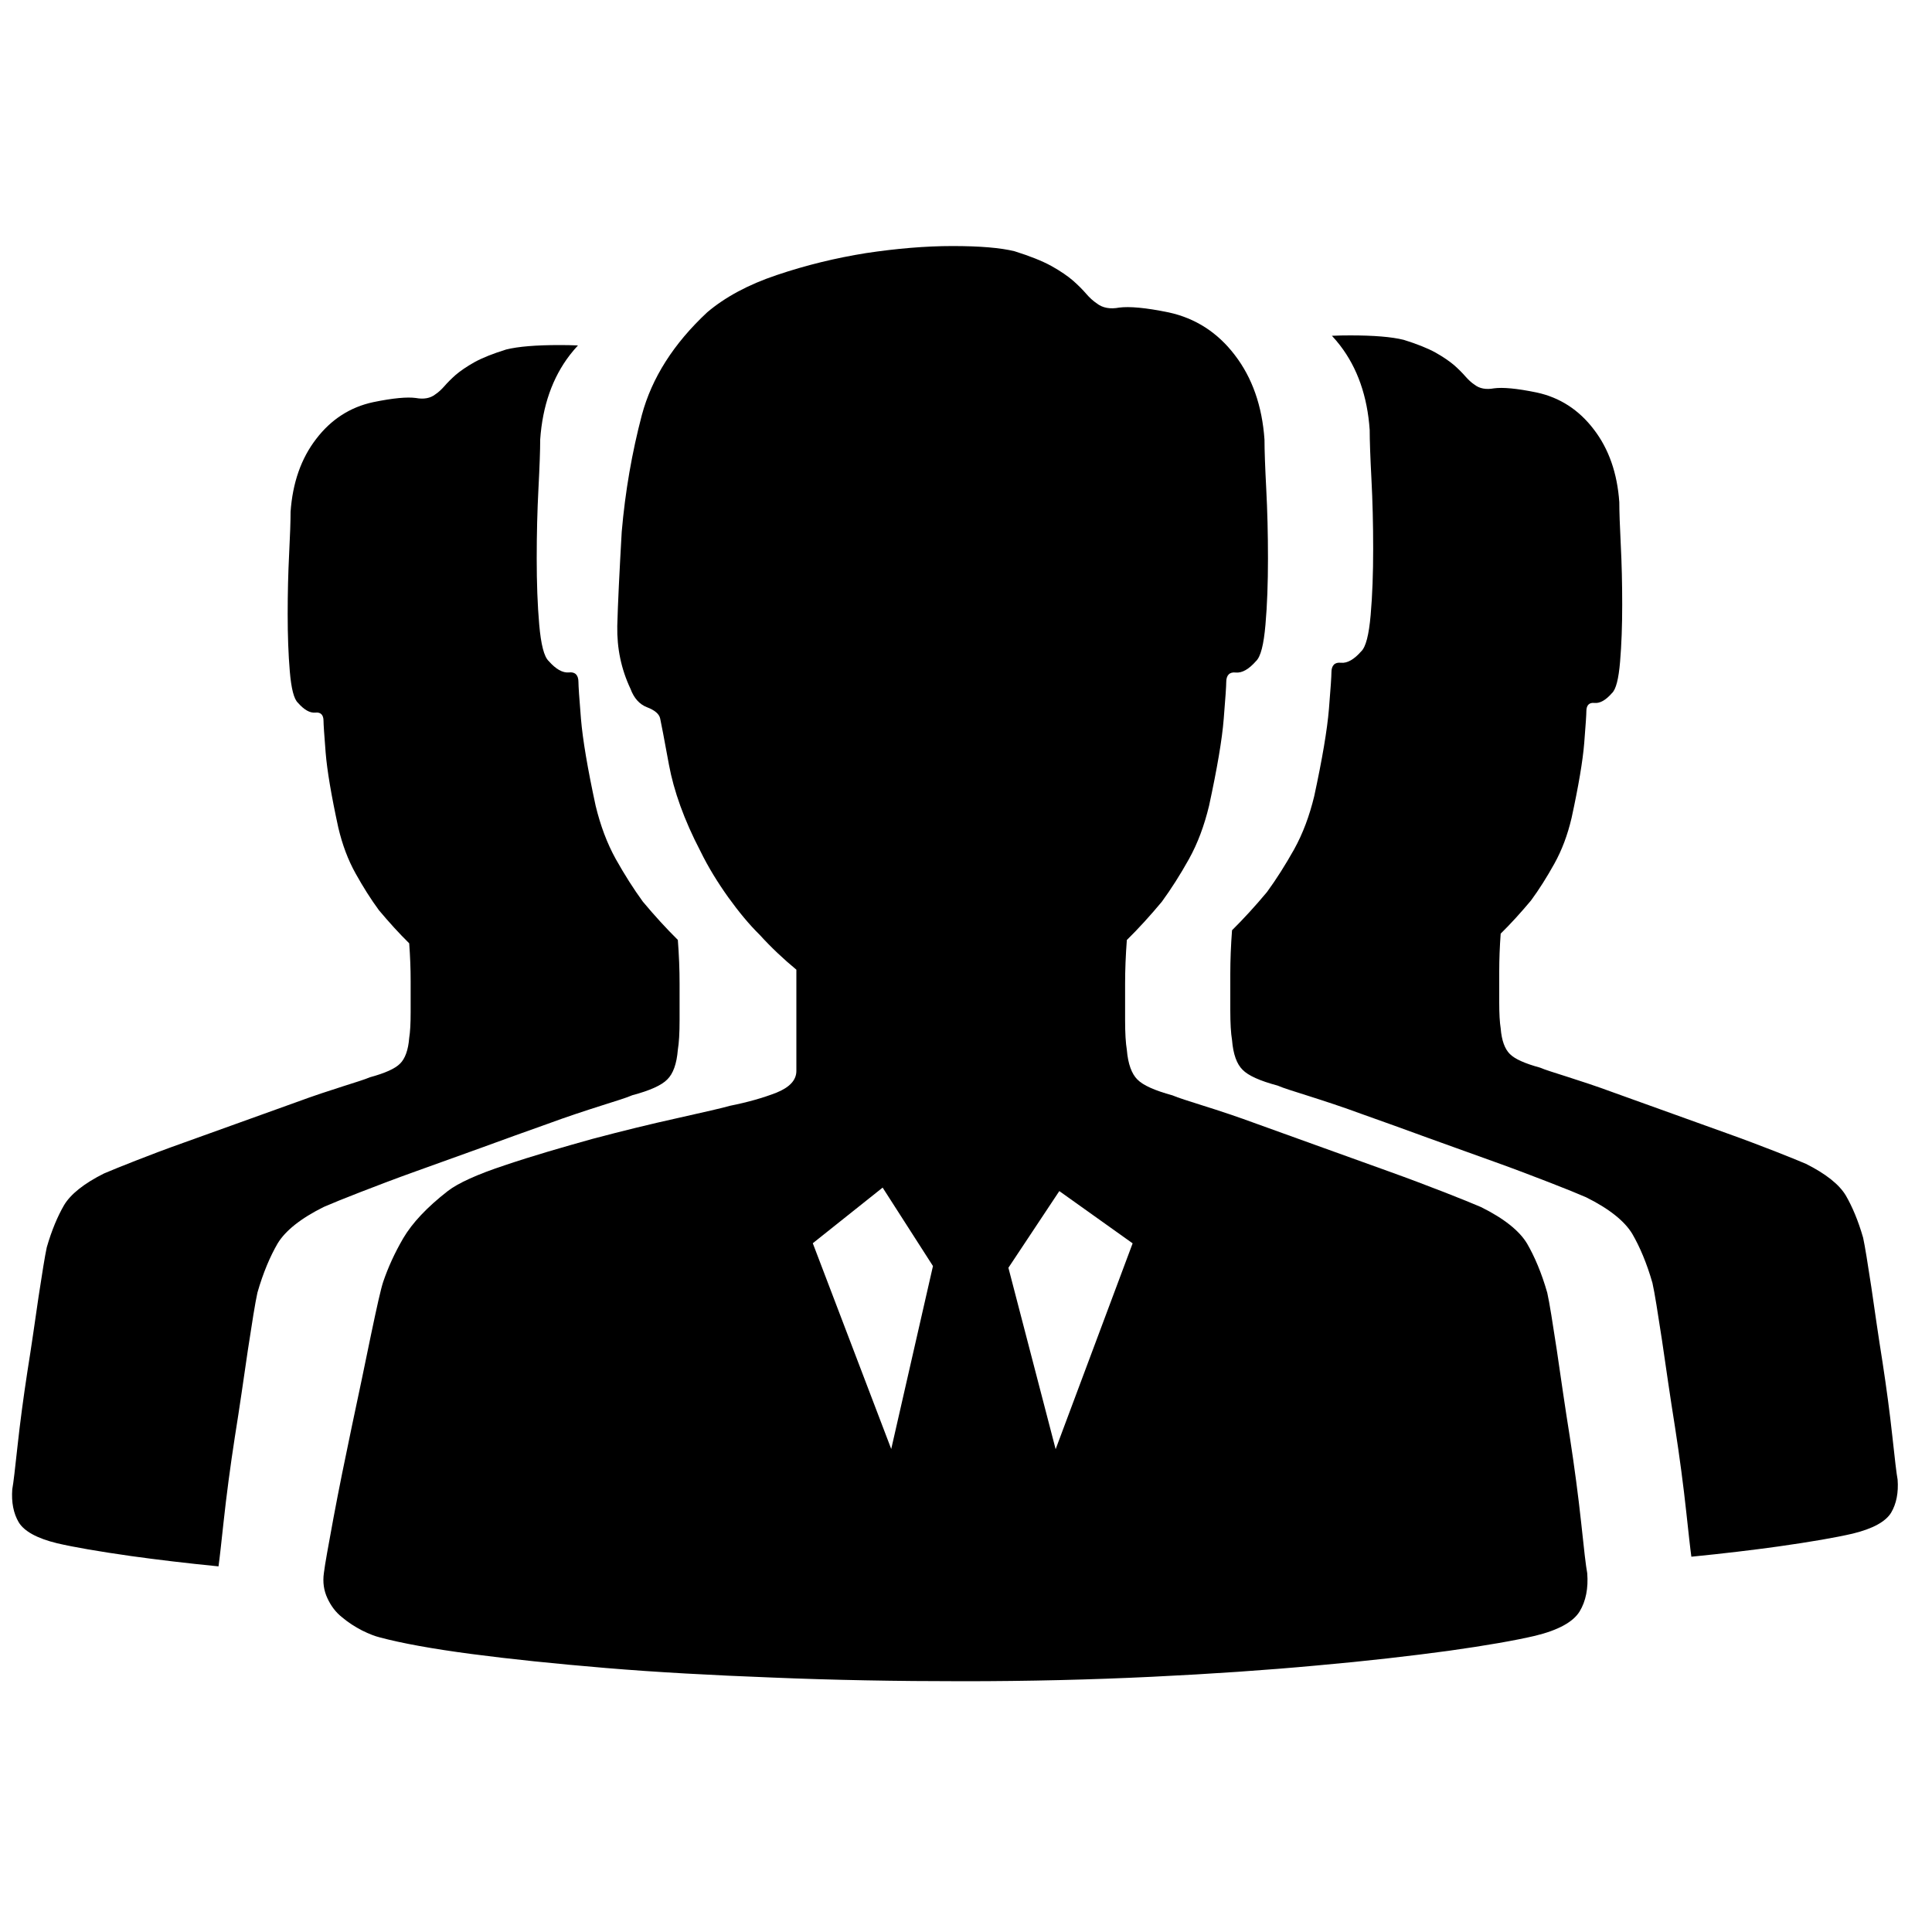 <?xml version="1.0" standalone="no"?><!DOCTYPE svg PUBLIC "-//W3C//DTD SVG 1.1//EN" "http://www.w3.org/Graphics/SVG/1.1/DTD/svg11.dtd"><svg t="1531044523913" class="icon" style="" viewBox="0 0 1024 1024" version="1.1" xmlns="http://www.w3.org/2000/svg" p-id="1351" xmlns:xlink="http://www.w3.org/1999/xlink" width="200" height="200"><defs><style type="text/css"></style></defs><path d="M841.267 833.843c-0.717-3.738-1.741-12.698-3.226-26.88-1.536-14.182-3.533-29.286-5.99-45.261-2.56-15.923-4.762-31.437-6.912-46.131-2.253-14.694-3.84-24.934-5.069-30.413-3.021-10.547-6.707-19.149-10.65-25.958-4.045-6.81-12.288-13.414-24.525-19.456-4.25-1.843-10.752-4.454-19.354-7.834-8.602-3.328-18.483-7.117-29.491-11.059-11.059-3.942-22.63-8.141-34.714-12.493-12.083-4.352-23.552-8.499-34.662-12.493-10.957-4.045-20.582-7.219-28.621-9.728-7.987-2.56-13.568-4.25-16.64-5.581-9.318-2.56-15.514-5.274-18.586-8.397-3.021-3.021-4.966-8.243-5.581-15.718-0.614-3.635-0.922-8.909-0.922-15.718v-19.354c0-7.424 0.307-15.002 0.922-23.142 6.195-6.093 12.39-12.902 18.534-20.275 4.966-6.81 9.728-14.285 14.387-22.63 4.659-8.397 8.09-17.664 10.65-28.211 4.25-19.661 6.912-35.072 7.782-46.131 0.922-11.059 1.331-17.562 1.331-19.456 0-3.635 1.741-5.478 5.069-5.069 3.328 0.307 6.912-1.741 10.65-5.99 2.56-2.355 4.147-8.806 5.069-19.354 0.922-10.445 1.331-22.221 1.331-35.072 0-13.005-0.307-25.344-0.922-37.018-0.614-11.776-0.922-20.378-0.922-25.958-1.229-17.869-6.502-32.87-15.718-44.851-9.114-11.981-20.89-19.558-35.072-22.63-12.39-2.56-20.89-3.226-26.163-2.56-4.864 0.922-8.909 0.205-11.981-2.253-1.843-1.229-3.738-2.918-5.581-5.069-1.843-2.15-4.147-4.454-6.912-6.912-2.714-2.355-6.605-5.069-11.571-7.834-4.966-2.714-11.469-5.274-19.456-7.782-7.424-1.843-18.381-2.765-32.87-2.765-14.49 0-29.798 1.331-45.824 3.738-16.026 2.56-31.846 6.4-47.155 11.571-15.514 5.171-27.699 11.878-37.018 19.763-17.869 16.64-29.44 34.867-34.714 54.579-5.171 19.661-8.806 40.346-10.65 61.85-1.229 21.504-2.048 38.144-2.355 49.92-0.205 11.776 2.048 22.733 7.014 33.28 1.843 4.966 4.762 8.192 8.704 9.728 4.045 1.536 6.502 3.533 7.014 5.99 0.512 2.458 2.15 10.65 4.659 24.525 2.56 13.773 7.987 29.133 16.64 45.722 4.25 8.704 9.318 16.845 14.797 24.525 5.581 7.731 11.059 14.387 16.64 19.866 6.195 6.81 12.698 12.902 19.456 18.483v53.658c0 4.864-3.533 8.704-10.65 11.571-7.117 2.765-15.309 5.069-24.525 6.912-4.25 1.229-13.568 3.328-27.699 6.502-14.182 3.123-29.235 6.81-45.261 11.059-15.923 4.454-31.437 8.909-46.131 13.875-14.797 4.864-25.037 9.523-30.515 13.773-11.059 8.602-18.842 16.947-23.552 24.934-4.659 7.987-8.09 15.616-10.65 23.142-1.229 3.635-3.328 13.056-6.502 28.211-3.021 15.002-6.502 31.232-10.138 48.486-3.635 17.254-6.912 33.382-9.728 48.486-2.765 15.002-4.557 24.73-5.069 29.133-0.717 4.966 0 9.421 1.843 13.363 1.843 4.045 4.454 7.526 7.782 10.138 3.328 2.816 6.912 5.069 10.65 7.014 3.738 1.843 6.81 3.021 9.318 3.635 11.674 3.123 28.006 6.093 48.589 8.806 20.582 2.714 44.339 5.171 71.219 7.424s56.269 3.84 88.32 5.069c32.154 1.331 65.741 1.946 100.813 1.946s68.454-0.819 100.301-2.355c31.846-1.536 60.877-3.533 87.45-5.99 26.573-2.355 49.818-5.069 69.888-7.782 20.07-2.816 35.174-5.478 45.722-7.936 12.493-3.021 20.275-7.424 23.654-12.902 3.328-5.478 4.659-12.339 4.045-20.275zM472.371 768l-41.574-109.056 37.018-29.491 26.675 41.574-22.118 96.973z m87.142 0.102l-25.037-96.154 26.982-40.653 38.861 27.699-40.806 109.107z m0 0" p-id="1352"></path><path d="M6.502 789.35c0.614-3.226 1.485-10.957 2.816-23.194s3.072-25.293 5.171-39.014c2.202-13.722 4.096-27.085 5.939-39.782 1.946-12.698 3.328-21.504 4.352-26.214 2.611-9.114 5.786-16.538 9.165-22.374 3.482-5.837 10.598-11.52 21.146-16.794 3.686-1.587 9.267-3.84 16.691-6.758s15.923-6.144 25.446-9.523c9.523-3.43 19.507-7.014 29.901-10.752 10.394-3.738 20.275-7.322 29.901-10.752 9.421-3.482 17.766-6.195 24.678-8.397 6.912-2.202 11.725-3.686 14.336-4.813 8.038-2.202 13.363-4.557 16.026-7.27 2.611-2.611 4.301-7.066 4.813-13.568 0.512-3.123 0.768-7.68 0.768-13.568v-16.691c0-6.4-0.256-12.954-0.768-19.917-5.325-5.222-10.65-11.11-16.026-17.51-4.301-5.837-8.397-12.339-12.39-19.507-4.045-7.27-7.014-15.206-9.165-24.32-3.686-16.947-5.939-30.259-6.707-39.782s-1.126-15.155-1.126-16.794c0-3.123-1.485-4.71-4.352-4.352-2.867 0.256-5.939-1.485-9.165-5.171-2.202-1.997-3.584-7.629-4.352-16.691-0.768-9.011-1.126-19.149-1.126-30.259 0-11.213 0.256-21.862 0.768-31.898 0.512-10.138 0.768-17.562 0.768-22.374 1.075-15.411 5.581-28.314 13.568-38.656 7.885-10.342 18.022-16.896 30.259-19.507 10.65-2.202 18.022-2.816 22.579-2.202 4.198 0.768 7.68 0.154 10.342-1.946 1.587-1.024 3.226-2.56 4.813-4.352 1.587-1.843 3.584-3.84 5.939-5.939 2.355-1.997 5.683-4.352 9.984-6.758 4.301-2.355 9.882-4.557 16.794-6.707 6.4-1.587 15.821-2.355 28.314-2.355 3.226 0 6.451 0.051 9.728 0.205-1.485 1.587-2.918 3.277-4.301 5.069-9.216 11.981-14.49 26.982-15.718 44.851 0 5.581-0.307 14.182-0.922 25.958-0.614 11.674-0.922 24.013-0.922 37.018 0 12.902 0.41 24.627 1.331 35.072 0.922 10.547 2.56 17.05 5.069 19.354 3.738 4.25 7.322 6.298 10.65 5.99 3.328-0.41 5.069 1.434 5.069 5.069 0 1.946 0.41 8.397 1.331 19.456s3.533 26.47 7.782 46.131c2.56 10.547 5.99 19.763 10.65 28.211 4.659 8.294 9.421 15.821 14.387 22.63 6.195 7.424 12.39 14.182 18.534 20.275 0.614 8.141 0.922 15.718 0.922 23.142v19.354c0 6.81-0.307 12.083-0.922 15.718-0.614 7.526-2.509 12.698-5.581 15.718-3.021 3.123-9.216 5.888-18.586 8.397-3.021 1.331-8.602 3.021-16.64 5.581s-17.664 5.683-28.621 9.728c-11.162 3.942-22.63 8.09-34.662 12.493-12.083 4.352-23.654 8.499-34.714 12.493-11.059 3.942-20.89 7.731-29.491 11.059-8.602 3.328-15.104 5.99-19.354 7.834-12.288 6.093-20.48 12.698-24.525 19.456-3.942 6.81-7.629 15.411-10.65 25.958-1.229 5.478-2.816 15.718-5.069 30.413-2.15 14.694-4.352 30.208-6.912 46.131-2.458 15.923-4.454 31.027-5.99 45.261-1.178 10.803-1.997 18.534-2.662 23.296-17.101-1.69-32.41-3.533-46.08-5.427-17.306-2.458-30.362-4.71-39.424-6.81-10.752-2.611-17.51-6.4-20.378-11.11-2.816-4.762-3.942-10.701-3.43-17.51zM1005.773 784.23c-0.614-3.226-1.485-10.957-2.816-23.194s-3.072-25.293-5.171-39.014c-2.202-13.722-4.096-27.085-5.939-39.782-1.946-12.698-3.328-21.504-4.352-26.214-2.611-9.114-5.786-16.538-9.165-22.374-3.482-5.837-10.598-11.52-21.146-16.794-3.686-1.587-9.267-3.84-16.691-6.758-7.424-2.867-15.923-6.144-25.446-9.523-9.523-3.43-19.507-7.014-29.901-10.752-10.394-3.738-20.275-7.322-29.901-10.752-9.421-3.482-17.766-6.195-24.678-8.397-6.912-2.202-11.725-3.686-14.336-4.813-8.038-2.202-13.363-4.557-16.026-7.27-2.611-2.611-4.301-7.066-4.813-13.568-0.512-3.123-0.768-7.68-0.768-13.568v-16.691c0-6.4 0.256-12.954 0.768-19.917 5.325-5.222 10.65-11.11 16.026-17.51 4.301-5.837 8.397-12.339 12.39-19.507 4.045-7.27 7.014-15.206 9.165-24.32 3.686-16.947 5.939-30.259 6.707-39.782s1.126-15.155 1.126-16.794c0-3.123 1.485-4.71 4.352-4.352 2.867 0.256 5.939-1.485 9.165-5.171 2.202-1.997 3.584-7.629 4.352-16.691 0.768-9.011 1.126-19.149 1.126-30.259 0-11.213-0.256-21.862-0.768-31.898-0.512-10.138-0.768-17.562-0.768-22.374-1.075-15.411-5.581-28.314-13.568-38.656-7.885-10.342-18.022-16.896-30.259-19.507-10.65-2.202-18.022-2.816-22.579-2.202-4.198 0.768-7.68 0.154-10.342-1.946-1.587-1.024-3.226-2.56-4.813-4.352-1.587-1.843-3.584-3.84-5.939-5.939-2.355-1.997-5.683-4.352-9.984-6.758-4.301-2.355-9.882-4.557-16.794-6.707-6.4-1.587-15.821-2.355-28.314-2.355-3.226 0-6.451 0.051-9.728 0.205 1.485 1.587 2.918 3.277 4.301 5.069 9.216 11.981 14.49 26.982 15.718 44.851 0 5.581 0.307 14.182 0.922 25.958 0.614 11.674 0.922 24.013 0.922 37.018 0 12.902-0.41 24.627-1.331 35.072-0.922 10.547-2.56 17.05-5.069 19.354-3.738 4.25-7.322 6.298-10.65 5.99-3.328-0.41-5.069 1.434-5.069 5.069 0 1.946-0.41 8.397-1.331 19.456s-3.533 26.47-7.782 46.131c-2.56 10.547-5.99 19.763-10.65 28.211-4.659 8.294-9.421 15.821-14.387 22.63-6.195 7.424-12.39 14.182-18.534 20.275-0.614 8.141-0.922 15.718-0.922 23.142v19.354c0 6.81 0.307 12.083 0.922 15.718 0.614 7.526 2.509 12.698 5.581 15.718 3.021 3.123 9.216 5.888 18.586 8.397 3.021 1.331 8.602 3.021 16.64 5.581s17.664 5.683 28.621 9.728c11.162 3.942 22.63 8.09 34.662 12.493 12.083 4.352 23.654 8.499 34.714 12.493 11.059 3.942 20.89 7.731 29.491 11.059s15.104 5.99 19.354 7.834c12.288 6.093 20.48 12.698 24.525 19.456 3.942 6.81 7.629 15.411 10.65 25.958 1.229 5.478 2.816 15.718 5.069 30.413 2.15 14.694 4.352 30.208 6.912 46.131 2.458 15.923 4.454 31.027 5.99 45.261 1.178 10.803 1.997 18.534 2.662 23.296 17.101-1.69 32.41-3.533 46.08-5.427 17.306-2.458 30.362-4.71 39.424-6.81 10.752-2.611 17.51-6.4 20.378-11.11 2.816-4.762 3.942-10.701 3.43-17.51z" p-id="1353"></path></svg>